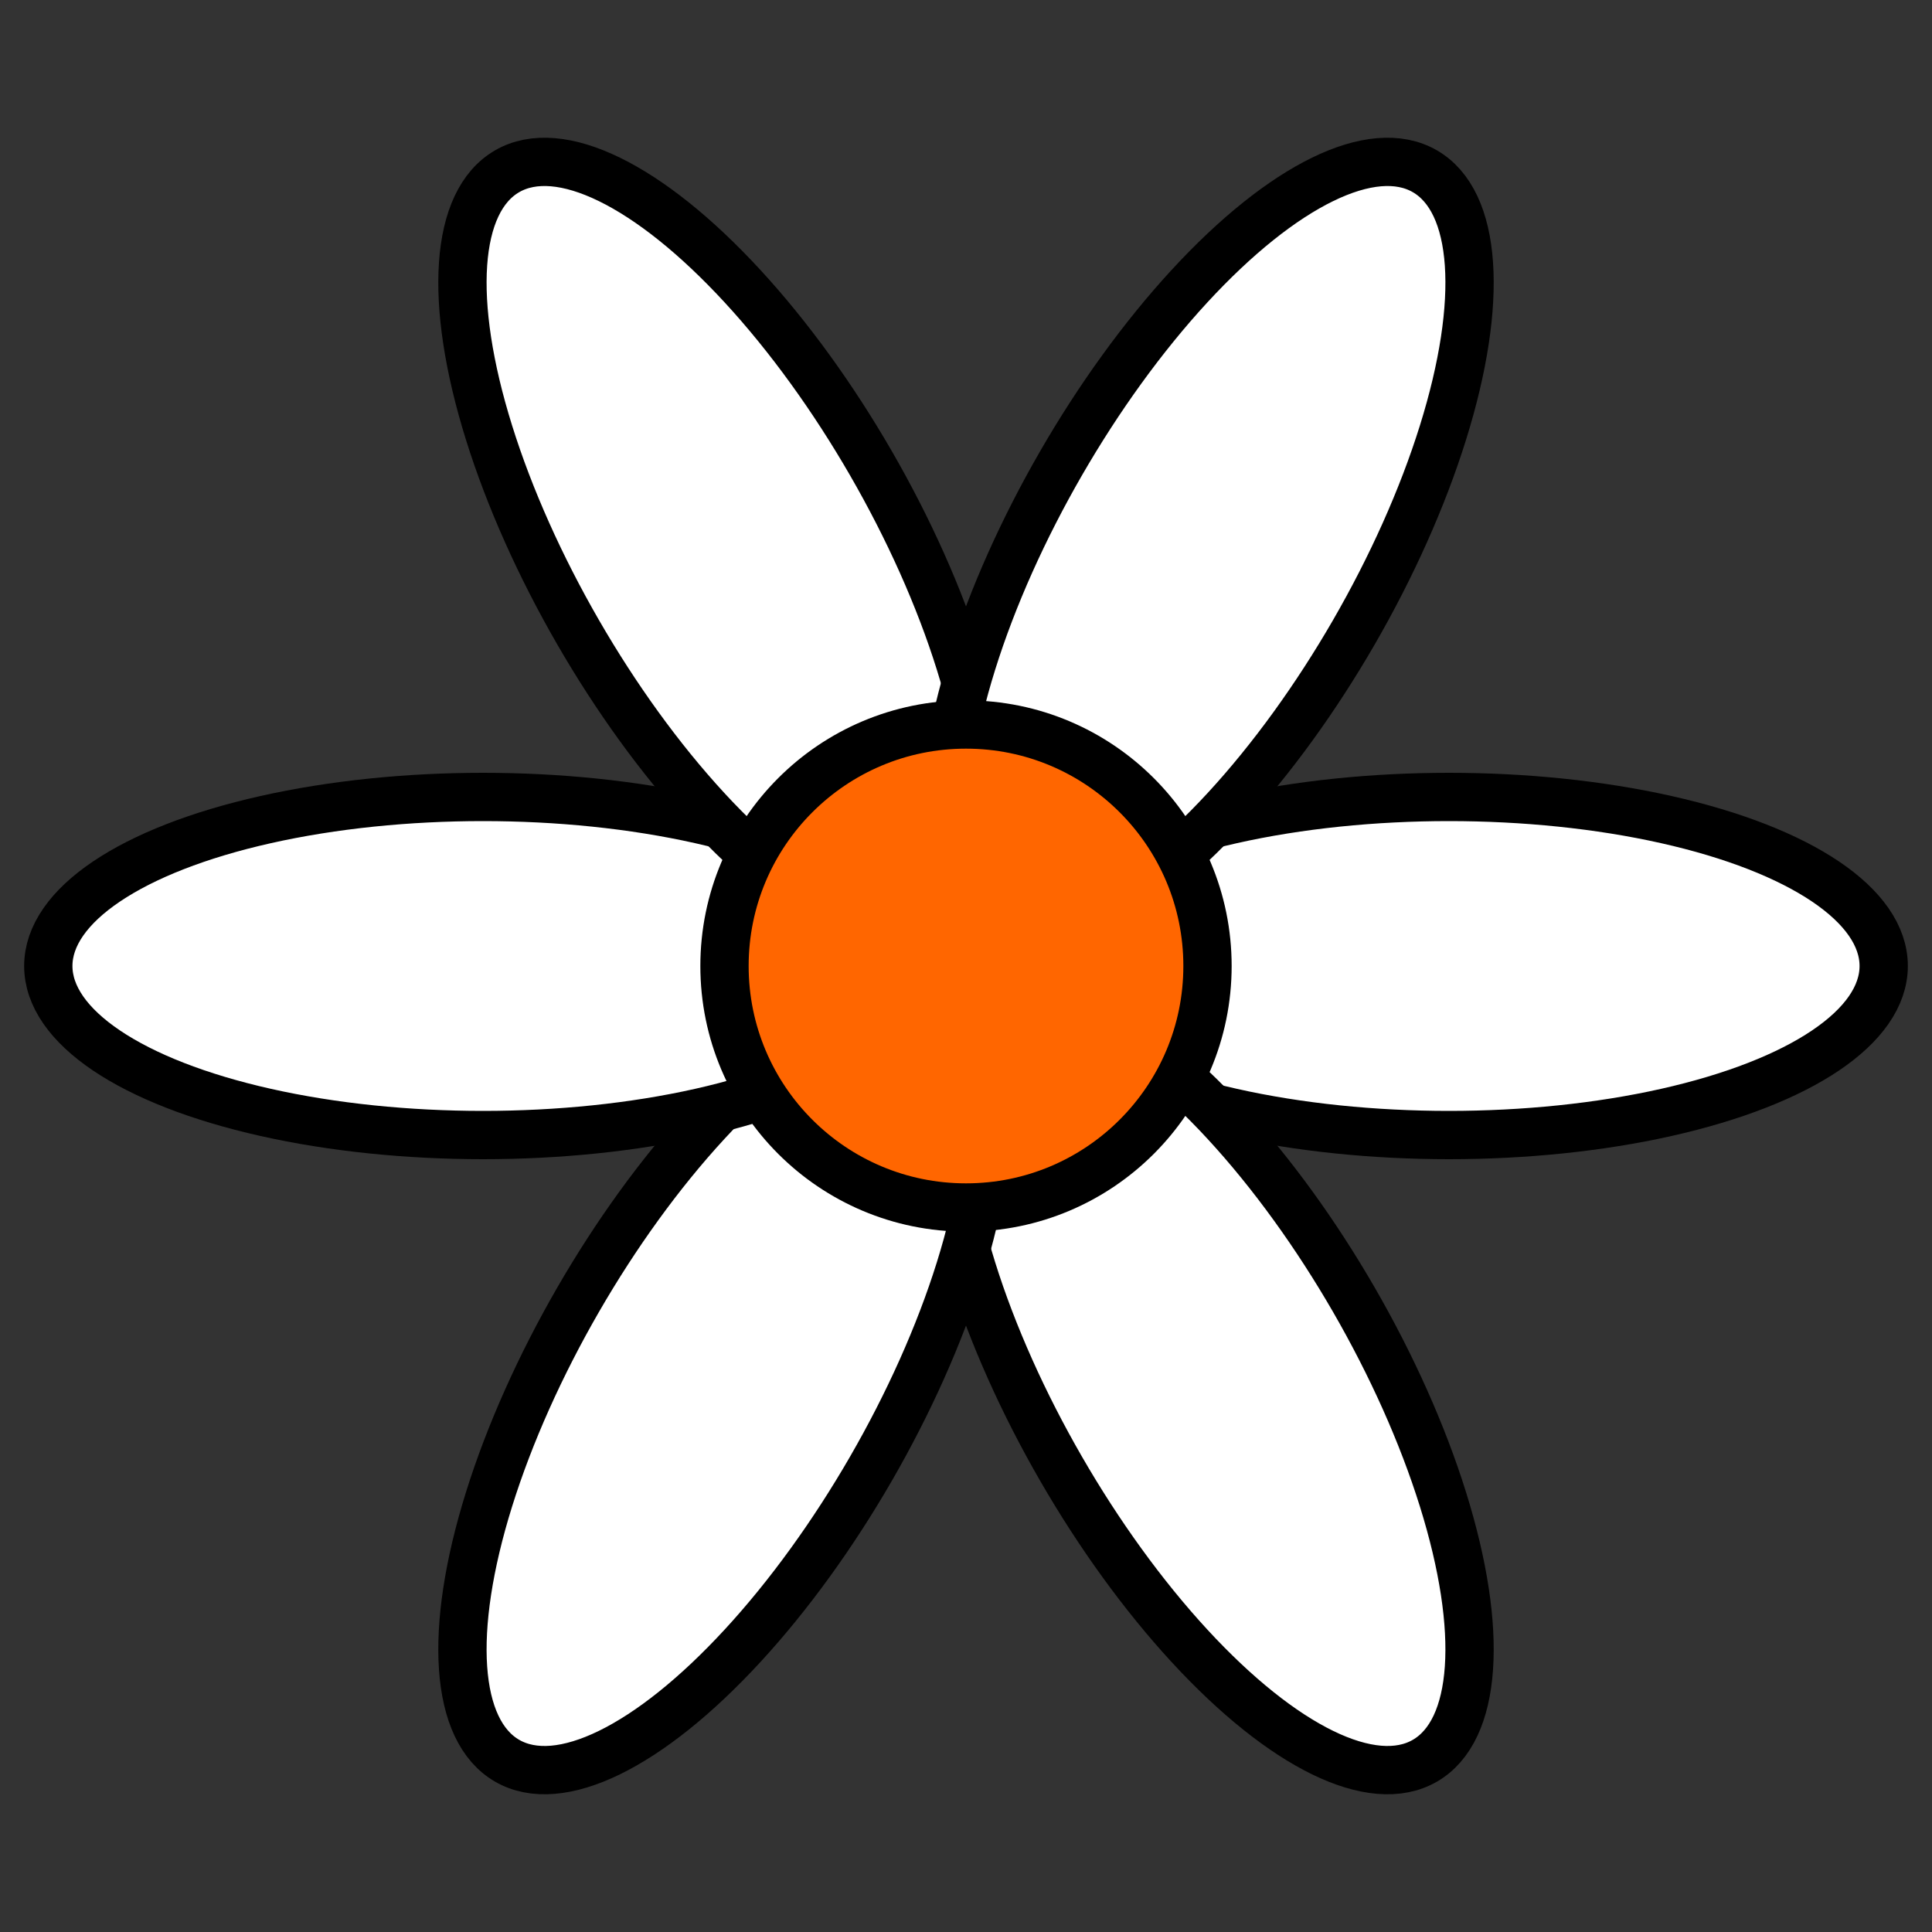 <svg xmlns="http://www.w3.org/2000/svg" width="76" height="76">
    <rect width="100%" height="100%" fill="#333333" stroke="none"/>
    <g id="to-sun" fill="tomato">
        <ellipse rx="17.1" ry="6.65" cx="57" cy="38" transform="translate(0 0),rotate(0 38 38)" stroke="black" stroke-width="1.9" fill="white" />
        <ellipse rx="17.1" ry="6.65" cx="57" cy="38" transform="translate(0 0),rotate(60 38 38)" stroke="black" stroke-width="1.9" fill="white" />
        <ellipse rx="17.1" ry="6.65" cx="57" cy="38" transform="translate(0 0),rotate(120 38 38)" stroke="black" stroke-width="1.9" fill="white" />
        <ellipse rx="17.1" ry="6.65" cx="57" cy="38" transform="translate(0 0),rotate(180 38 38)" stroke="black" stroke-width="1.9" fill="white" />
        <ellipse rx="17.1" ry="6.65" cx="57" cy="38" transform="translate(0 0),rotate(240 38 38)" stroke="black" stroke-width="1.9" fill="white" />
        <ellipse rx="17.1" ry="6.65" cx="57" cy="38" transform="translate(0 0),rotate(300 38 38)" stroke="black" stroke-width="1.9" fill="white" />
    </g>
    <circle cx="38" cy="38" r="9.5" stroke="black" stroke-width="1.9" fill="#ff6600" />
</svg>
